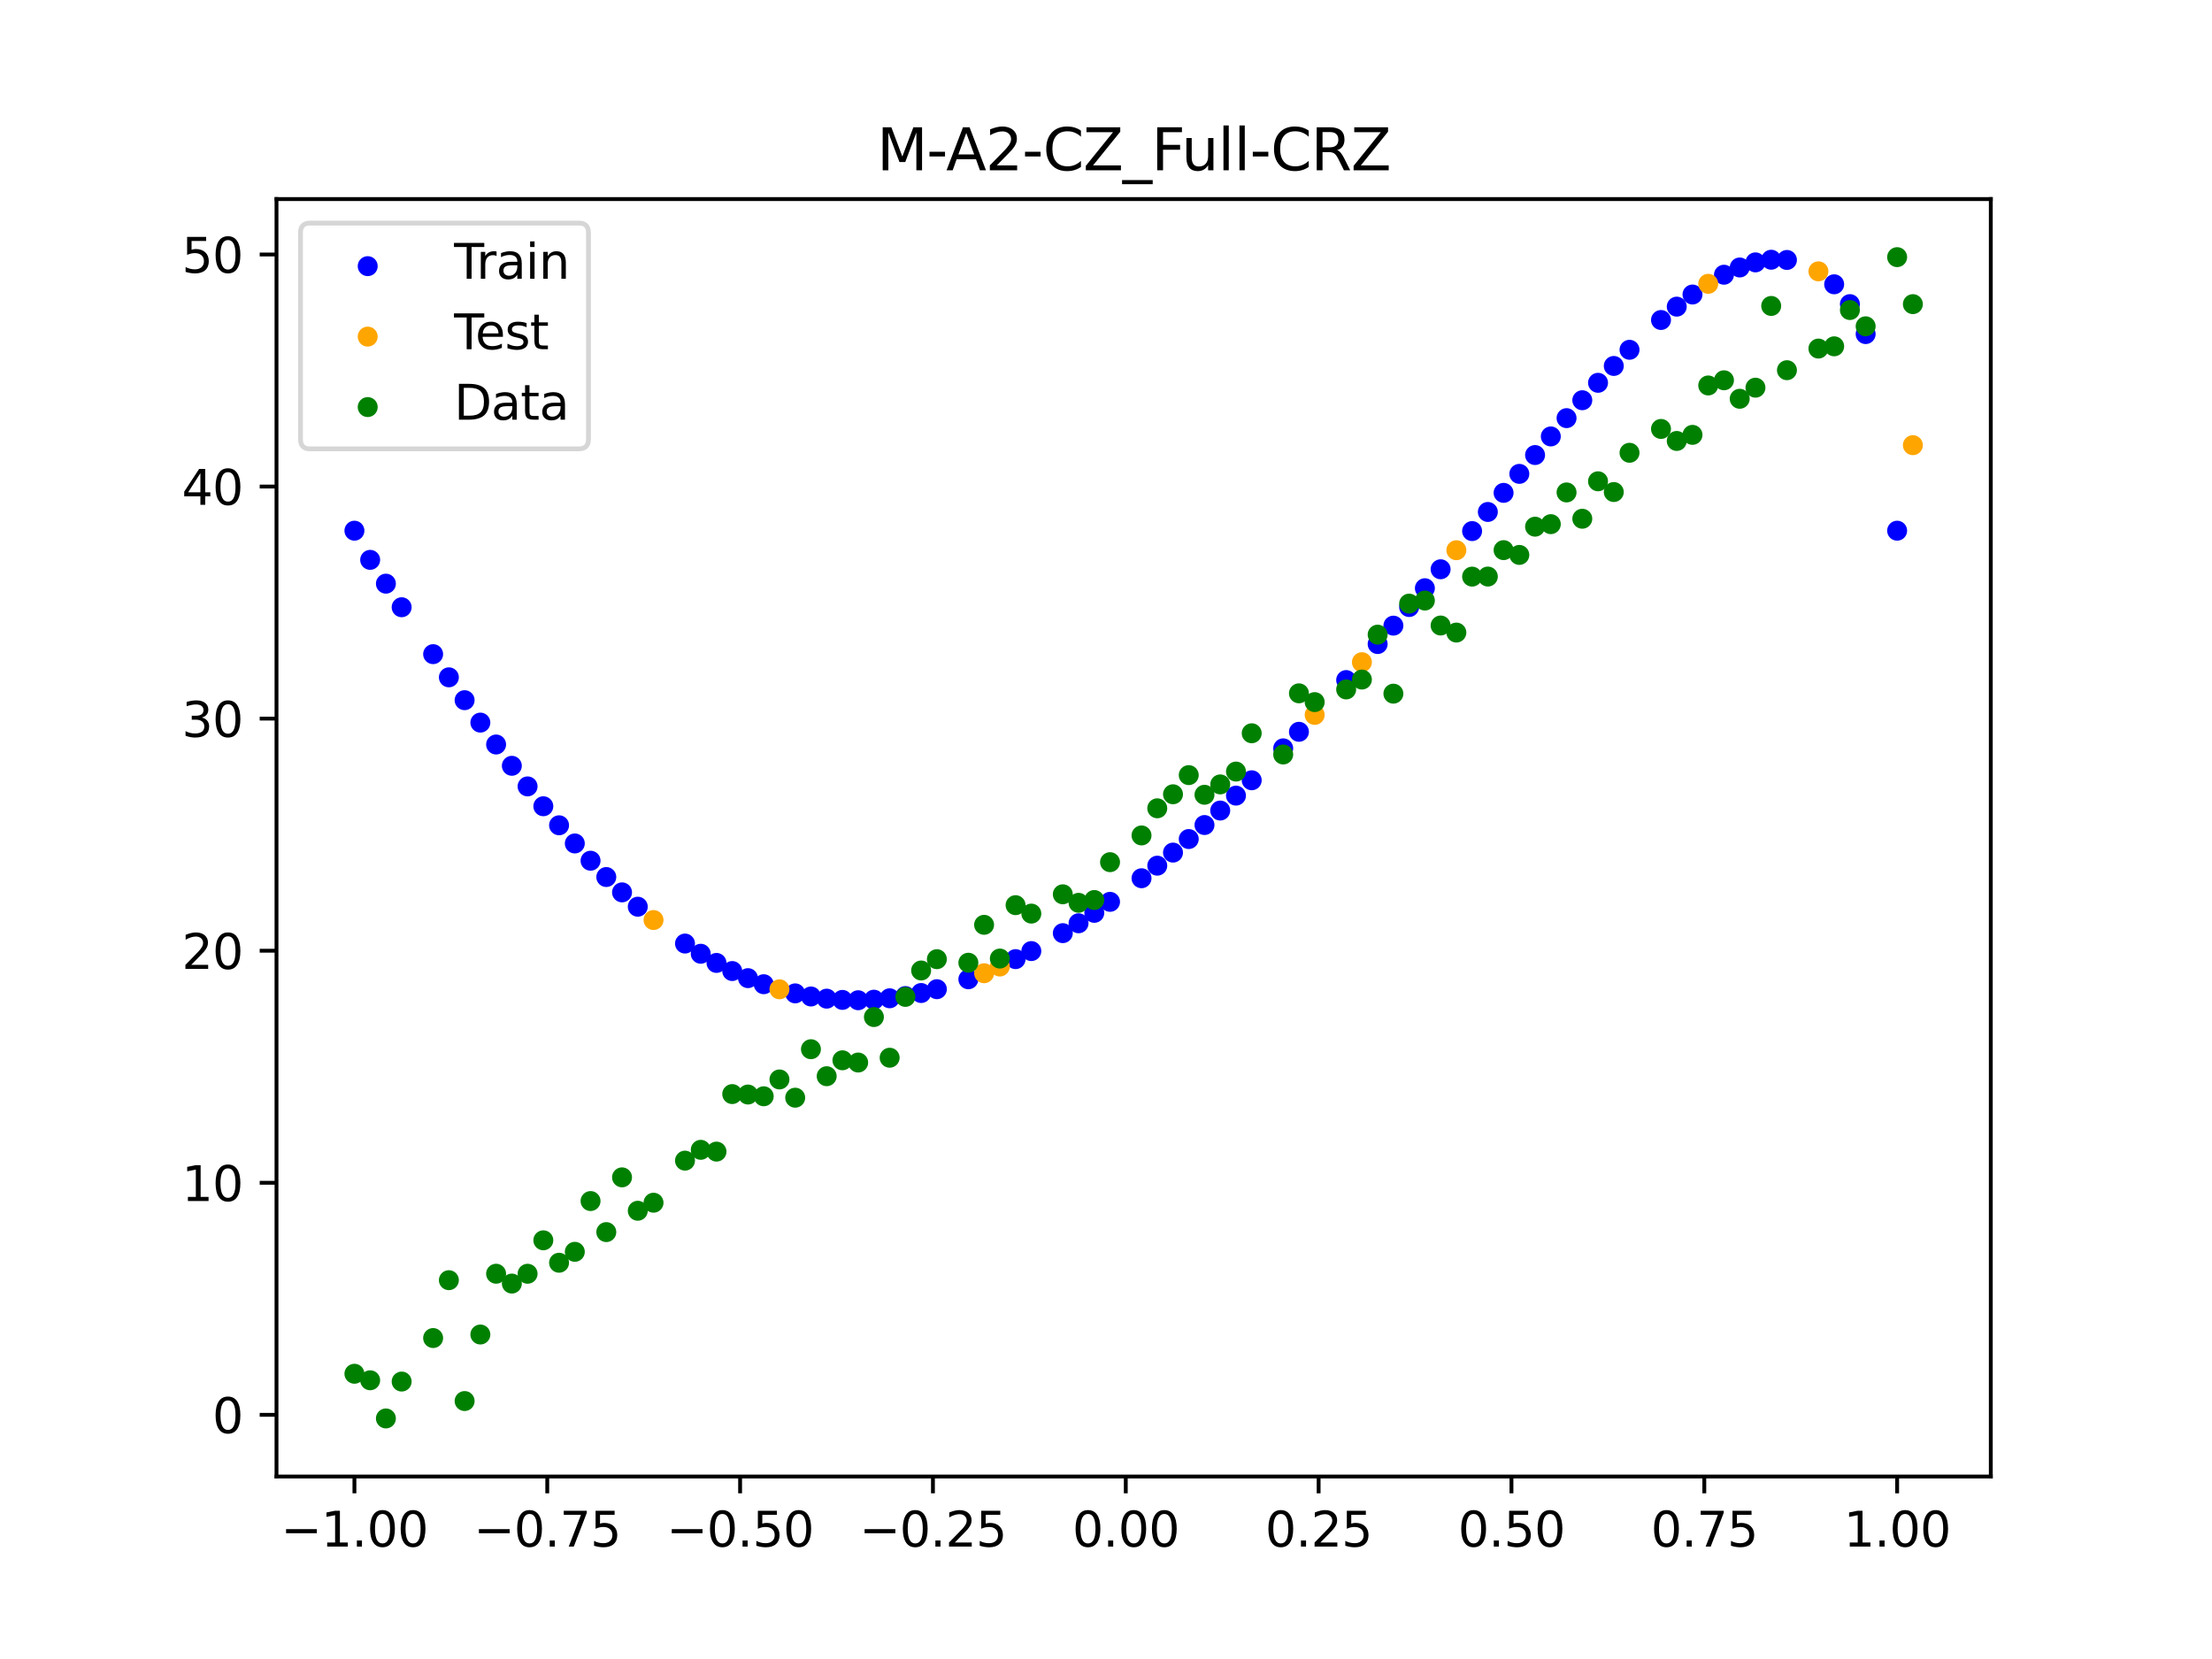 <?xml version="1.0" encoding="utf-8" standalone="no"?>
<!DOCTYPE svg PUBLIC "-//W3C//DTD SVG 1.1//EN"
  "http://www.w3.org/Graphics/SVG/1.1/DTD/svg11.dtd">
<svg xmlns:xlink="http://www.w3.org/1999/xlink" width="460.8pt" height="345.6pt" viewBox="0 0 460.8 345.6" xmlns="http://www.w3.org/2000/svg" version="1.1">
 <defs>
  <style type="text/css">*{stroke-linejoin: round; stroke-linecap: butt}</style>
 </defs>
 <g id="figure_1">
  <g id="patch_1">
   <path d="M 0 345.6 
L 460.8 345.6 
L 460.8 0 
L 0 0 
z
" style="fill: #ffffff"/>
  </g>
  <g id="axes_1">
   <g id="patch_2">
    <path d="M 57.6 307.584 
L 414.72 307.584 
L 414.72 41.472 
L 57.6 41.472 
z
" style="fill: #ffffff"/>
   </g>
   <g id="PathCollection_1">
    <defs>
     <path id="md5f007f000" d="M 0 1.581 
C 0.419 1.581 0.822 1.415 1.118 1.118 
C 1.415 0.822 1.581 0.419 1.581 0 
C 1.581 -0.419 1.415 -0.822 1.118 -1.118 
C 0.822 -1.415 0.419 -1.581 0 -1.581 
C -0.419 -1.581 -0.822 -1.415 -1.118 -1.118 
C -1.415 -0.822 -1.581 -0.419 -1.581 0 
C -1.581 0.419 -1.415 0.822 -1.118 1.118 
C -0.822 1.415 -0.419 1.581 0 1.581 
z
" style="stroke: #0000ff"/>
    </defs>
    <g clip-path="url(#p44337abd76)">
     <use xlink:href="#md5f007f000" x="145.978" y="198.686" style="fill: #0000ff; stroke: #0000ff"/>
     <use xlink:href="#md5f007f000" x="323.062" y="90.918" style="fill: #0000ff; stroke: #0000ff"/>
     <use xlink:href="#md5f007f000" x="267.314" y="155.895" style="fill: #0000ff; stroke: #0000ff"/>
     <use xlink:href="#md5f007f000" x="270.593" y="152.449" style="fill: #0000ff; stroke: #0000ff"/>
     <use xlink:href="#md5f007f000" x="329.621" y="83.376" style="fill: #0000ff; stroke: #0000ff"/>
     <use xlink:href="#md5f007f000" x="221.403" y="194.391" style="fill: #0000ff; stroke: #0000ff"/>
     <use xlink:href="#md5f007f000" x="260.755" y="162.546" style="fill: #0000ff; stroke: #0000ff"/>
     <use xlink:href="#md5f007f000" x="385.37" y="63.356" style="fill: #0000ff; stroke: #0000ff"/>
     <use xlink:href="#md5f007f000" x="237.8" y="182.954" style="fill: #0000ff; stroke: #0000ff"/>
     <use xlink:href="#md5f007f000" x="313.224" y="102.673" style="fill: #0000ff; stroke: #0000ff"/>
     <use xlink:href="#md5f007f000" x="336.18" y="76.235" style="fill: #0000ff; stroke: #0000ff"/>
     <use xlink:href="#md5f007f000" x="254.196" y="168.852" style="fill: #0000ff; stroke: #0000ff"/>
     <use xlink:href="#md5f007f000" x="349.297" y="63.879" style="fill: #0000ff; stroke: #0000ff"/>
     <use xlink:href="#md5f007f000" x="182.051" y="208.254" style="fill: #0000ff; stroke: #0000ff"/>
     <use xlink:href="#md5f007f000" x="250.917" y="171.868" style="fill: #0000ff; stroke: #0000ff"/>
     <use xlink:href="#md5f007f000" x="280.431" y="141.671" style="fill: #0000ff; stroke: #0000ff"/>
     <use xlink:href="#md5f007f000" x="103.347" y="155.094" style="fill: #0000ff; stroke: #0000ff"/>
     <use xlink:href="#md5f007f000" x="126.302" y="182.702" style="fill: #0000ff; stroke: #0000ff"/>
     <use xlink:href="#md5f007f000" x="123.023" y="179.304" style="fill: #0000ff; stroke: #0000ff"/>
     <use xlink:href="#md5f007f000" x="116.464" y="171.923" style="fill: #0000ff; stroke: #0000ff"/>
     <use xlink:href="#md5f007f000" x="306.666" y="110.636" style="fill: #0000ff; stroke: #0000ff"/>
     <use xlink:href="#md5f007f000" x="211.565" y="199.804" style="fill: #0000ff; stroke: #0000ff"/>
     <use xlink:href="#md5f007f000" x="155.816" y="203.764" style="fill: #0000ff; stroke: #0000ff"/>
     <use xlink:href="#md5f007f000" x="77.112" y="116.629" style="fill: #0000ff; stroke: #0000ff"/>
     <use xlink:href="#md5f007f000" x="244.358" y="177.612" style="fill: #0000ff; stroke: #0000ff"/>
     <use xlink:href="#md5f007f000" x="362.415" y="55.722" style="fill: #0000ff; stroke: #0000ff"/>
     <use xlink:href="#md5f007f000" x="382.091" y="59.223" style="fill: #0000ff; stroke: #0000ff"/>
     <use xlink:href="#md5f007f000" x="96.788" y="145.861" style="fill: #0000ff; stroke: #0000ff"/>
     <use xlink:href="#md5f007f000" x="201.727" y="204.002" style="fill: #0000ff; stroke: #0000ff"/>
     <use xlink:href="#md5f007f000" x="119.743" y="175.708" style="fill: #0000ff; stroke: #0000ff"/>
     <use xlink:href="#md5f007f000" x="149.258" y="200.594" style="fill: #0000ff; stroke: #0000ff"/>
     <use xlink:href="#md5f007f000" x="300.107" y="118.589" style="fill: #0000ff; stroke: #0000ff"/>
     <use xlink:href="#md5f007f000" x="293.548" y="126.454" style="fill: #0000ff; stroke: #0000ff"/>
     <use xlink:href="#md5f007f000" x="231.241" y="187.87" style="fill: #0000ff; stroke: #0000ff"/>
     <use xlink:href="#md5f007f000" x="109.905" y="163.822" style="fill: #0000ff; stroke: #0000ff"/>
     <use xlink:href="#md5f007f000" x="165.654" y="206.938" style="fill: #0000ff; stroke: #0000ff"/>
     <use xlink:href="#md5f007f000" x="319.783" y="94.793" style="fill: #0000ff; stroke: #0000ff"/>
     <use xlink:href="#md5f007f000" x="368.973" y="54.107" style="fill: #0000ff; stroke: #0000ff"/>
     <use xlink:href="#md5f007f000" x="316.504" y="98.716" style="fill: #0000ff; stroke: #0000ff"/>
     <use xlink:href="#md5f007f000" x="257.476" y="165.743" style="fill: #0000ff; stroke: #0000ff"/>
     <use xlink:href="#md5f007f000" x="172.213" y="208.039" style="fill: #0000ff; stroke: #0000ff"/>
     <use xlink:href="#md5f007f000" x="346.018" y="66.661" style="fill: #0000ff; stroke: #0000ff"/>
     <use xlink:href="#md5f007f000" x="80.391" y="121.588" style="fill: #0000ff; stroke: #0000ff"/>
     <use xlink:href="#md5f007f000" x="372.253" y="54.154" style="fill: #0000ff; stroke: #0000ff"/>
     <use xlink:href="#md5f007f000" x="168.934" y="207.587" style="fill: #0000ff; stroke: #0000ff"/>
     <use xlink:href="#md5f007f000" x="195.168" y="206.066" style="fill: #0000ff; stroke: #0000ff"/>
     <use xlink:href="#md5f007f000" x="152.537" y="202.286" style="fill: #0000ff; stroke: #0000ff"/>
     <use xlink:href="#md5f007f000" x="73.833" y="110.554" style="fill: #0000ff; stroke: #0000ff"/>
     <use xlink:href="#md5f007f000" x="290.269" y="130.332" style="fill: #0000ff; stroke: #0000ff"/>
     <use xlink:href="#md5f007f000" x="175.492" y="208.298" style="fill: #0000ff; stroke: #0000ff"/>
     <use xlink:href="#md5f007f000" x="241.079" y="180.335" style="fill: #0000ff; stroke: #0000ff"/>
     <use xlink:href="#md5f007f000" x="296.828" y="122.537" style="fill: #0000ff; stroke: #0000ff"/>
     <use xlink:href="#md5f007f000" x="227.962" y="190.161" style="fill: #0000ff; stroke: #0000ff"/>
     <use xlink:href="#md5f007f000" x="395.208" y="110.554" style="fill: #0000ff; stroke: #0000ff"/>
     <use xlink:href="#md5f007f000" x="178.772" y="208.368" style="fill: #0000ff; stroke: #0000ff"/>
     <use xlink:href="#md5f007f000" x="142.699" y="196.56" style="fill: #0000ff; stroke: #0000ff"/>
     <use xlink:href="#md5f007f000" x="132.861" y="188.884" style="fill: #0000ff; stroke: #0000ff"/>
     <use xlink:href="#md5f007f000" x="188.61" y="207.497" style="fill: #0000ff; stroke: #0000ff"/>
     <use xlink:href="#md5f007f000" x="100.067" y="150.532" style="fill: #0000ff; stroke: #0000ff"/>
     <use xlink:href="#md5f007f000" x="359.135" y="57.23" style="fill: #0000ff; stroke: #0000ff"/>
     <use xlink:href="#md5f007f000" x="214.844" y="198.129" style="fill: #0000ff; stroke: #0000ff"/>
     <use xlink:href="#md5f007f000" x="365.694" y="54.658" style="fill: #0000ff; stroke: #0000ff"/>
     <use xlink:href="#md5f007f000" x="90.229" y="136.272" style="fill: #0000ff; stroke: #0000ff"/>
     <use xlink:href="#md5f007f000" x="352.577" y="61.354" style="fill: #0000ff; stroke: #0000ff"/>
     <use xlink:href="#md5f007f000" x="129.581" y="185.897" style="fill: #0000ff; stroke: #0000ff"/>
     <use xlink:href="#md5f007f000" x="339.459" y="72.868" style="fill: #0000ff; stroke: #0000ff"/>
     <use xlink:href="#md5f007f000" x="185.33" y="207.962" style="fill: #0000ff; stroke: #0000ff"/>
     <use xlink:href="#md5f007f000" x="326.342" y="87.106" style="fill: #0000ff; stroke: #0000ff"/>
     <use xlink:href="#md5f007f000" x="388.649" y="69.594" style="fill: #0000ff; stroke: #0000ff"/>
     <use xlink:href="#md5f007f000" x="159.096" y="205.03" style="fill: #0000ff; stroke: #0000ff"/>
     <use xlink:href="#md5f007f000" x="83.671" y="126.5" style="fill: #0000ff; stroke: #0000ff"/>
     <use xlink:href="#md5f007f000" x="224.682" y="192.335" style="fill: #0000ff; stroke: #0000ff"/>
     <use xlink:href="#md5f007f000" x="113.185" y="167.957" style="fill: #0000ff; stroke: #0000ff"/>
     <use xlink:href="#md5f007f000" x="93.509" y="141.1" style="fill: #0000ff; stroke: #0000ff"/>
     <use xlink:href="#md5f007f000" x="106.626" y="159.53" style="fill: #0000ff; stroke: #0000ff"/>
     <use xlink:href="#md5f007f000" x="247.638" y="174.789" style="fill: #0000ff; stroke: #0000ff"/>
     <use xlink:href="#md5f007f000" x="309.945" y="106.651" style="fill: #0000ff; stroke: #0000ff"/>
     <use xlink:href="#md5f007f000" x="286.99" y="134.165" style="fill: #0000ff; stroke: #0000ff"/>
     <use xlink:href="#md5f007f000" x="191.889" y="206.863" style="fill: #0000ff; stroke: #0000ff"/>
     <use xlink:href="#md5f007f000" x="332.9" y="79.746" style="fill: #0000ff; stroke: #0000ff"/>
    </g>
   </g>
   <g id="PathCollection_2">
    <defs>
     <path id="mb6ea64762a" d="M 0 1.581 
C 0.419 1.581 0.822 1.415 1.118 1.118 
C 1.415 0.822 1.581 0.419 1.581 0 
C 1.581 -0.419 1.415 -0.822 1.118 -1.118 
C 0.822 -1.415 0.419 -1.581 0 -1.581 
C -0.419 -1.581 -0.822 -1.415 -1.118 -1.118 
C -1.415 -0.822 -1.581 -0.419 -1.581 0 
C -1.581 0.419 -1.415 0.822 -1.118 1.118 
C -0.822 1.415 -0.419 1.581 0 1.581 
z
" style="stroke: #ffa500"/>
    </defs>
    <g clip-path="url(#p44337abd76)">
     <use xlink:href="#mb6ea64762a" x="205.006" y="202.745" style="fill: #ffa500; stroke: #ffa500"/>
     <use xlink:href="#mb6ea64762a" x="162.375" y="206.087" style="fill: #ffa500; stroke: #ffa500"/>
     <use xlink:href="#mb6ea64762a" x="208.286" y="201.344" style="fill: #ffa500; stroke: #ffa500"/>
     <use xlink:href="#mb6ea64762a" x="283.71" y="137.947" style="fill: #ffa500; stroke: #ffa500"/>
     <use xlink:href="#mb6ea64762a" x="378.811" y="56.526" style="fill: #ffa500; stroke: #ffa500"/>
     <use xlink:href="#mb6ea64762a" x="136.14" y="191.658" style="fill: #ffa500; stroke: #ffa500"/>
     <use xlink:href="#mb6ea64762a" x="355.856" y="59.123" style="fill: #ffa500; stroke: #ffa500"/>
     <use xlink:href="#mb6ea64762a" x="273.872" y="148.927" style="fill: #ffa500; stroke: #ffa500"/>
     <use xlink:href="#mb6ea64762a" x="303.386" y="114.619" style="fill: #ffa500; stroke: #ffa500"/>
     <use xlink:href="#mb6ea64762a" x="398.487" y="92.738" style="fill: #ffa500; stroke: #ffa500"/>
    </g>
   </g>
   <g id="PathCollection_3">
    <defs>
     <path id="mf74c6e4d2c" d="M 0 1.581 
C 0.419 1.581 0.822 1.415 1.118 1.118 
C 1.415 0.822 1.581 0.419 1.581 0 
C 1.581 -0.419 1.415 -0.822 1.118 -1.118 
C 0.822 -1.415 0.419 -1.581 0 -1.581 
C -0.419 -1.581 -0.822 -1.415 -1.118 -1.118 
C -1.415 -0.822 -1.581 -0.419 -1.581 0 
C -1.581 0.419 -1.415 0.822 -1.118 1.118 
C -0.822 1.415 -0.419 1.581 0 1.581 
z
" style="stroke: #008000"/>
    </defs>
    <g clip-path="url(#p44337abd76)">
     <use xlink:href="#mf74c6e4d2c" x="145.978" y="239.529" style="fill: #008000; stroke: #008000"/>
     <use xlink:href="#mf74c6e4d2c" x="323.062" y="109.191" style="fill: #008000; stroke: #008000"/>
     <use xlink:href="#mf74c6e4d2c" x="267.314" y="157.174" style="fill: #008000; stroke: #008000"/>
     <use xlink:href="#mf74c6e4d2c" x="270.593" y="144.432" style="fill: #008000; stroke: #008000"/>
     <use xlink:href="#mf74c6e4d2c" x="329.621" y="108.064" style="fill: #008000; stroke: #008000"/>
     <use xlink:href="#mf74c6e4d2c" x="221.403" y="186.297" style="fill: #008000; stroke: #008000"/>
     <use xlink:href="#mf74c6e4d2c" x="260.755" y="152.753" style="fill: #008000; stroke: #008000"/>
     <use xlink:href="#mf74c6e4d2c" x="385.37" y="64.585" style="fill: #008000; stroke: #008000"/>
     <use xlink:href="#mf74c6e4d2c" x="237.8" y="174.037" style="fill: #008000; stroke: #008000"/>
     <use xlink:href="#mf74c6e4d2c" x="313.224" y="114.603" style="fill: #008000; stroke: #008000"/>
     <use xlink:href="#mf74c6e4d2c" x="336.18" y="102.499" style="fill: #008000; stroke: #008000"/>
     <use xlink:href="#mf74c6e4d2c" x="254.196" y="163.405" style="fill: #008000; stroke: #008000"/>
     <use xlink:href="#mf74c6e4d2c" x="349.297" y="91.859" style="fill: #008000; stroke: #008000"/>
     <use xlink:href="#mf74c6e4d2c" x="182.051" y="211.87" style="fill: #008000; stroke: #008000"/>
     <use xlink:href="#mf74c6e4d2c" x="250.917" y="165.566" style="fill: #008000; stroke: #008000"/>
     <use xlink:href="#mf74c6e4d2c" x="280.431" y="143.622" style="fill: #008000; stroke: #008000"/>
     <use xlink:href="#mf74c6e4d2c" x="103.347" y="265.342" style="fill: #008000; stroke: #008000"/>
     <use xlink:href="#mf74c6e4d2c" x="126.302" y="256.668" style="fill: #008000; stroke: #008000"/>
     <use xlink:href="#mf74c6e4d2c" x="123.023" y="250.202" style="fill: #008000; stroke: #008000"/>
     <use xlink:href="#mf74c6e4d2c" x="116.464" y="263.053" style="fill: #008000; stroke: #008000"/>
     <use xlink:href="#mf74c6e4d2c" x="306.666" y="120.12" style="fill: #008000; stroke: #008000"/>
     <use xlink:href="#mf74c6e4d2c" x="211.565" y="188.561" style="fill: #008000; stroke: #008000"/>
     <use xlink:href="#mf74c6e4d2c" x="155.816" y="228.009" style="fill: #008000; stroke: #008000"/>
     <use xlink:href="#mf74c6e4d2c" x="77.112" y="287.537" style="fill: #008000; stroke: #008000"/>
     <use xlink:href="#mf74c6e4d2c" x="244.358" y="165.462" style="fill: #008000; stroke: #008000"/>
     <use xlink:href="#mf74c6e4d2c" x="362.415" y="83.074" style="fill: #008000; stroke: #008000"/>
     <use xlink:href="#mf74c6e4d2c" x="382.091" y="72.145" style="fill: #008000; stroke: #008000"/>
     <use xlink:href="#mf74c6e4d2c" x="96.788" y="291.863" style="fill: #008000; stroke: #008000"/>
     <use xlink:href="#mf74c6e4d2c" x="201.727" y="200.555" style="fill: #008000; stroke: #008000"/>
     <use xlink:href="#mf74c6e4d2c" x="119.743" y="260.777" style="fill: #008000; stroke: #008000"/>
     <use xlink:href="#mf74c6e4d2c" x="149.258" y="239.901" style="fill: #008000; stroke: #008000"/>
     <use xlink:href="#mf74c6e4d2c" x="300.107" y="130.306" style="fill: #008000; stroke: #008000"/>
     <use xlink:href="#mf74c6e4d2c" x="293.548" y="125.746" style="fill: #008000; stroke: #008000"/>
     <use xlink:href="#mf74c6e4d2c" x="231.241" y="179.605" style="fill: #008000; stroke: #008000"/>
     <use xlink:href="#mf74c6e4d2c" x="109.905" y="265.348" style="fill: #008000; stroke: #008000"/>
     <use xlink:href="#mf74c6e4d2c" x="165.654" y="228.669" style="fill: #008000; stroke: #008000"/>
     <use xlink:href="#mf74c6e4d2c" x="319.783" y="109.715" style="fill: #008000; stroke: #008000"/>
     <use xlink:href="#mf74c6e4d2c" x="368.973" y="63.734" style="fill: #008000; stroke: #008000"/>
     <use xlink:href="#mf74c6e4d2c" x="316.504" y="115.599" style="fill: #008000; stroke: #008000"/>
     <use xlink:href="#mf74c6e4d2c" x="257.476" y="160.733" style="fill: #008000; stroke: #008000"/>
     <use xlink:href="#mf74c6e4d2c" x="172.213" y="224.194" style="fill: #008000; stroke: #008000"/>
     <use xlink:href="#mf74c6e4d2c" x="346.018" y="89.354" style="fill: #008000; stroke: #008000"/>
     <use xlink:href="#mf74c6e4d2c" x="80.391" y="295.488" style="fill: #008000; stroke: #008000"/>
     <use xlink:href="#mf74c6e4d2c" x="372.253" y="77.119" style="fill: #008000; stroke: #008000"/>
     <use xlink:href="#mf74c6e4d2c" x="168.934" y="218.569" style="fill: #008000; stroke: #008000"/>
     <use xlink:href="#mf74c6e4d2c" x="195.168" y="199.815" style="fill: #008000; stroke: #008000"/>
     <use xlink:href="#mf74c6e4d2c" x="152.537" y="227.917" style="fill: #008000; stroke: #008000"/>
     <use xlink:href="#mf74c6e4d2c" x="73.833" y="286.179" style="fill: #008000; stroke: #008000"/>
     <use xlink:href="#mf74c6e4d2c" x="290.269" y="144.503" style="fill: #008000; stroke: #008000"/>
     <use xlink:href="#mf74c6e4d2c" x="175.492" y="220.878" style="fill: #008000; stroke: #008000"/>
     <use xlink:href="#mf74c6e4d2c" x="241.079" y="168.385" style="fill: #008000; stroke: #008000"/>
     <use xlink:href="#mf74c6e4d2c" x="296.828" y="125.107" style="fill: #008000; stroke: #008000"/>
     <use xlink:href="#mf74c6e4d2c" x="227.962" y="187.489" style="fill: #008000; stroke: #008000"/>
     <use xlink:href="#mf74c6e4d2c" x="395.208" y="53.568" style="fill: #008000; stroke: #008000"/>
     <use xlink:href="#mf74c6e4d2c" x="178.772" y="221.344" style="fill: #008000; stroke: #008000"/>
     <use xlink:href="#mf74c6e4d2c" x="142.699" y="241.781" style="fill: #008000; stroke: #008000"/>
     <use xlink:href="#mf74c6e4d2c" x="132.861" y="252.224" style="fill: #008000; stroke: #008000"/>
     <use xlink:href="#mf74c6e4d2c" x="188.61" y="207.669" style="fill: #008000; stroke: #008000"/>
     <use xlink:href="#mf74c6e4d2c" x="100.067" y="278.004" style="fill: #008000; stroke: #008000"/>
     <use xlink:href="#mf74c6e4d2c" x="359.135" y="79.219" style="fill: #008000; stroke: #008000"/>
     <use xlink:href="#mf74c6e4d2c" x="214.844" y="190.32" style="fill: #008000; stroke: #008000"/>
     <use xlink:href="#mf74c6e4d2c" x="365.694" y="80.761" style="fill: #008000; stroke: #008000"/>
     <use xlink:href="#mf74c6e4d2c" x="90.229" y="278.74" style="fill: #008000; stroke: #008000"/>
     <use xlink:href="#mf74c6e4d2c" x="352.577" y="90.59" style="fill: #008000; stroke: #008000"/>
     <use xlink:href="#mf74c6e4d2c" x="129.581" y="245.264" style="fill: #008000; stroke: #008000"/>
     <use xlink:href="#mf74c6e4d2c" x="339.459" y="94.322" style="fill: #008000; stroke: #008000"/>
     <use xlink:href="#mf74c6e4d2c" x="185.33" y="220.345" style="fill: #008000; stroke: #008000"/>
     <use xlink:href="#mf74c6e4d2c" x="326.342" y="102.583" style="fill: #008000; stroke: #008000"/>
     <use xlink:href="#mf74c6e4d2c" x="388.649" y="67.974" style="fill: #008000; stroke: #008000"/>
     <use xlink:href="#mf74c6e4d2c" x="159.096" y="228.374" style="fill: #008000; stroke: #008000"/>
     <use xlink:href="#mf74c6e4d2c" x="83.671" y="287.805" style="fill: #008000; stroke: #008000"/>
     <use xlink:href="#mf74c6e4d2c" x="224.682" y="188.075" style="fill: #008000; stroke: #008000"/>
     <use xlink:href="#mf74c6e4d2c" x="113.185" y="258.379" style="fill: #008000; stroke: #008000"/>
     <use xlink:href="#mf74c6e4d2c" x="93.509" y="266.684" style="fill: #008000; stroke: #008000"/>
     <use xlink:href="#mf74c6e4d2c" x="106.626" y="267.392" style="fill: #008000; stroke: #008000"/>
     <use xlink:href="#mf74c6e4d2c" x="247.638" y="161.47" style="fill: #008000; stroke: #008000"/>
     <use xlink:href="#mf74c6e4d2c" x="309.945" y="120.107" style="fill: #008000; stroke: #008000"/>
     <use xlink:href="#mf74c6e4d2c" x="286.99" y="132.208" style="fill: #008000; stroke: #008000"/>
     <use xlink:href="#mf74c6e4d2c" x="191.889" y="202.171" style="fill: #008000; stroke: #008000"/>
     <use xlink:href="#mf74c6e4d2c" x="332.9" y="100.262" style="fill: #008000; stroke: #008000"/>
    </g>
   </g>
   <g id="PathCollection_4">
    <g clip-path="url(#p44337abd76)">
     <use xlink:href="#mf74c6e4d2c" x="205.006" y="192.657" style="fill: #008000; stroke: #008000"/>
     <use xlink:href="#mf74c6e4d2c" x="162.375" y="224.867" style="fill: #008000; stroke: #008000"/>
     <use xlink:href="#mf74c6e4d2c" x="208.286" y="199.684" style="fill: #008000; stroke: #008000"/>
     <use xlink:href="#mf74c6e4d2c" x="283.71" y="141.563" style="fill: #008000; stroke: #008000"/>
     <use xlink:href="#mf74c6e4d2c" x="378.811" y="72.613" style="fill: #008000; stroke: #008000"/>
     <use xlink:href="#mf74c6e4d2c" x="136.14" y="250.548" style="fill: #008000; stroke: #008000"/>
     <use xlink:href="#mf74c6e4d2c" x="355.856" y="80.3" style="fill: #008000; stroke: #008000"/>
     <use xlink:href="#mf74c6e4d2c" x="273.872" y="146.262" style="fill: #008000; stroke: #008000"/>
     <use xlink:href="#mf74c6e4d2c" x="303.386" y="131.774" style="fill: #008000; stroke: #008000"/>
     <use xlink:href="#mf74c6e4d2c" x="398.487" y="63.357" style="fill: #008000; stroke: #008000"/>
    </g>
   </g>
   <g id="matplotlib.axis_1">
    <g id="xtick_1">
     <g id="line2d_1">
      <defs>
       <path id="m8cdb8912ed" d="M 0 0 
L 0 3.5 
" style="stroke: #000000; stroke-width: 0.8"/>
      </defs>
      <g>
       <use xlink:href="#m8cdb8912ed" x="73.833" y="307.584" style="stroke: #000000; stroke-width: 0.8"/>
      </g>
     </g>
     <g id="text_1">
      <!-- −1.00 -->
      <g transform="translate(58.51 322.182) scale(0.1 -0.1)">
       <defs>
        <path id="DejaVuSans-2212" d="M 678 2272 
L 4684 2272 
L 4684 1741 
L 678 1741 
L 678 2272 
z
" transform="scale(0.016)"/>
        <path id="DejaVuSans-31" d="M 794 531 
L 1825 531 
L 1825 4091 
L 703 3866 
L 703 4441 
L 1819 4666 
L 2450 4666 
L 2450 531 
L 3481 531 
L 3481 0 
L 794 0 
L 794 531 
z
" transform="scale(0.016)"/>
        <path id="DejaVuSans-2e" d="M 684 794 
L 1344 794 
L 1344 0 
L 684 0 
L 684 794 
z
" transform="scale(0.016)"/>
        <path id="DejaVuSans-30" d="M 2034 4250 
Q 1547 4250 1301 3770 
Q 1056 3291 1056 2328 
Q 1056 1369 1301 889 
Q 1547 409 2034 409 
Q 2525 409 2770 889 
Q 3016 1369 3016 2328 
Q 3016 3291 2770 3770 
Q 2525 4250 2034 4250 
z
M 2034 4750 
Q 2819 4750 3233 4129 
Q 3647 3509 3647 2328 
Q 3647 1150 3233 529 
Q 2819 -91 2034 -91 
Q 1250 -91 836 529 
Q 422 1150 422 2328 
Q 422 3509 836 4129 
Q 1250 4750 2034 4750 
z
" transform="scale(0.016)"/>
       </defs>
       <use xlink:href="#DejaVuSans-2212"/>
       <use xlink:href="#DejaVuSans-31" x="83.789"/>
       <use xlink:href="#DejaVuSans-2e" x="147.412"/>
       <use xlink:href="#DejaVuSans-30" x="179.199"/>
       <use xlink:href="#DejaVuSans-30" x="242.822"/>
      </g>
     </g>
    </g>
    <g id="xtick_2">
     <g id="line2d_2">
      <g>
       <use xlink:href="#m8cdb8912ed" x="114.005" y="307.584" style="stroke: #000000; stroke-width: 0.8"/>
      </g>
     </g>
     <g id="text_2">
      <!-- −0.75 -->
      <g transform="translate(98.682 322.182) scale(0.1 -0.1)">
       <defs>
        <path id="DejaVuSans-37" d="M 525 4666 
L 3525 4666 
L 3525 4397 
L 1831 0 
L 1172 0 
L 2766 4134 
L 525 4134 
L 525 4666 
z
" transform="scale(0.016)"/>
        <path id="DejaVuSans-35" d="M 691 4666 
L 3169 4666 
L 3169 4134 
L 1269 4134 
L 1269 2991 
Q 1406 3038 1543 3061 
Q 1681 3084 1819 3084 
Q 2600 3084 3056 2656 
Q 3513 2228 3513 1497 
Q 3513 744 3044 326 
Q 2575 -91 1722 -91 
Q 1428 -91 1123 -41 
Q 819 9 494 109 
L 494 744 
Q 775 591 1075 516 
Q 1375 441 1709 441 
Q 2250 441 2565 725 
Q 2881 1009 2881 1497 
Q 2881 1984 2565 2268 
Q 2250 2553 1709 2553 
Q 1456 2553 1204 2497 
Q 953 2441 691 2322 
L 691 4666 
z
" transform="scale(0.016)"/>
       </defs>
       <use xlink:href="#DejaVuSans-2212"/>
       <use xlink:href="#DejaVuSans-30" x="83.789"/>
       <use xlink:href="#DejaVuSans-2e" x="147.412"/>
       <use xlink:href="#DejaVuSans-37" x="179.199"/>
       <use xlink:href="#DejaVuSans-35" x="242.822"/>
      </g>
     </g>
    </g>
    <g id="xtick_3">
     <g id="line2d_3">
      <g>
       <use xlink:href="#m8cdb8912ed" x="154.177" y="307.584" style="stroke: #000000; stroke-width: 0.8"/>
      </g>
     </g>
     <g id="text_3">
      <!-- −0.50 -->
      <g transform="translate(138.854 322.182) scale(0.1 -0.1)">
       <use xlink:href="#DejaVuSans-2212"/>
       <use xlink:href="#DejaVuSans-30" x="83.789"/>
       <use xlink:href="#DejaVuSans-2e" x="147.412"/>
       <use xlink:href="#DejaVuSans-35" x="179.199"/>
       <use xlink:href="#DejaVuSans-30" x="242.822"/>
      </g>
     </g>
    </g>
    <g id="xtick_4">
     <g id="line2d_4">
      <g>
       <use xlink:href="#m8cdb8912ed" x="194.348" y="307.584" style="stroke: #000000; stroke-width: 0.8"/>
      </g>
     </g>
     <g id="text_4">
      <!-- −0.25 -->
      <g transform="translate(179.026 322.182) scale(0.1 -0.1)">
       <defs>
        <path id="DejaVuSans-32" d="M 1228 531 
L 3431 531 
L 3431 0 
L 469 0 
L 469 531 
Q 828 903 1448 1529 
Q 2069 2156 2228 2338 
Q 2531 2678 2651 2914 
Q 2772 3150 2772 3378 
Q 2772 3750 2511 3984 
Q 2250 4219 1831 4219 
Q 1534 4219 1204 4116 
Q 875 4013 500 3803 
L 500 4441 
Q 881 4594 1212 4672 
Q 1544 4750 1819 4750 
Q 2544 4750 2975 4387 
Q 3406 4025 3406 3419 
Q 3406 3131 3298 2873 
Q 3191 2616 2906 2266 
Q 2828 2175 2409 1742 
Q 1991 1309 1228 531 
z
" transform="scale(0.016)"/>
       </defs>
       <use xlink:href="#DejaVuSans-2212"/>
       <use xlink:href="#DejaVuSans-30" x="83.789"/>
       <use xlink:href="#DejaVuSans-2e" x="147.412"/>
       <use xlink:href="#DejaVuSans-32" x="179.199"/>
       <use xlink:href="#DejaVuSans-35" x="242.822"/>
      </g>
     </g>
    </g>
    <g id="xtick_5">
     <g id="line2d_5">
      <g>
       <use xlink:href="#m8cdb8912ed" x="234.52" y="307.584" style="stroke: #000000; stroke-width: 0.8"/>
      </g>
     </g>
     <g id="text_5">
      <!-- 0.00 -->
      <g transform="translate(223.388 322.182) scale(0.1 -0.1)">
       <use xlink:href="#DejaVuSans-30"/>
       <use xlink:href="#DejaVuSans-2e" x="63.623"/>
       <use xlink:href="#DejaVuSans-30" x="95.41"/>
       <use xlink:href="#DejaVuSans-30" x="159.033"/>
      </g>
     </g>
    </g>
    <g id="xtick_6">
     <g id="line2d_6">
      <g>
       <use xlink:href="#m8cdb8912ed" x="274.692" y="307.584" style="stroke: #000000; stroke-width: 0.8"/>
      </g>
     </g>
     <g id="text_6">
      <!-- 0.25 -->
      <g transform="translate(263.559 322.182) scale(0.1 -0.1)">
       <use xlink:href="#DejaVuSans-30"/>
       <use xlink:href="#DejaVuSans-2e" x="63.623"/>
       <use xlink:href="#DejaVuSans-32" x="95.41"/>
       <use xlink:href="#DejaVuSans-35" x="159.033"/>
      </g>
     </g>
    </g>
    <g id="xtick_7">
     <g id="line2d_7">
      <g>
       <use xlink:href="#m8cdb8912ed" x="314.864" y="307.584" style="stroke: #000000; stroke-width: 0.8"/>
      </g>
     </g>
     <g id="text_7">
      <!-- 0.50 -->
      <g transform="translate(303.731 322.182) scale(0.1 -0.1)">
       <use xlink:href="#DejaVuSans-30"/>
       <use xlink:href="#DejaVuSans-2e" x="63.623"/>
       <use xlink:href="#DejaVuSans-35" x="95.41"/>
       <use xlink:href="#DejaVuSans-30" x="159.033"/>
      </g>
     </g>
    </g>
    <g id="xtick_8">
     <g id="line2d_8">
      <g>
       <use xlink:href="#m8cdb8912ed" x="355.036" y="307.584" style="stroke: #000000; stroke-width: 0.8"/>
      </g>
     </g>
     <g id="text_8">
      <!-- 0.75 -->
      <g transform="translate(343.903 322.182) scale(0.1 -0.1)">
       <use xlink:href="#DejaVuSans-30"/>
       <use xlink:href="#DejaVuSans-2e" x="63.623"/>
       <use xlink:href="#DejaVuSans-37" x="95.41"/>
       <use xlink:href="#DejaVuSans-35" x="159.033"/>
      </g>
     </g>
    </g>
    <g id="xtick_9">
     <g id="line2d_9">
      <g>
       <use xlink:href="#m8cdb8912ed" x="395.208" y="307.584" style="stroke: #000000; stroke-width: 0.8"/>
      </g>
     </g>
     <g id="text_9">
      <!-- 1.00 -->
      <g transform="translate(384.075 322.182) scale(0.1 -0.1)">
       <use xlink:href="#DejaVuSans-31"/>
       <use xlink:href="#DejaVuSans-2e" x="63.623"/>
       <use xlink:href="#DejaVuSans-30" x="95.41"/>
       <use xlink:href="#DejaVuSans-30" x="159.033"/>
      </g>
     </g>
    </g>
   </g>
   <g id="matplotlib.axis_2">
    <g id="ytick_1">
     <g id="line2d_10">
      <defs>
       <path id="meb4ac8eb4d" d="M 0 0 
L -3.5 0 
" style="stroke: #000000; stroke-width: 0.8"/>
      </defs>
      <g>
       <use xlink:href="#meb4ac8eb4d" x="57.6" y="294.735" style="stroke: #000000; stroke-width: 0.8"/>
      </g>
     </g>
     <g id="text_10">
      <!-- 0 -->
      <g transform="translate(44.237 298.534) scale(0.1 -0.1)">
       <use xlink:href="#DejaVuSans-30"/>
      </g>
     </g>
    </g>
    <g id="ytick_2">
     <g id="line2d_11">
      <g>
       <use xlink:href="#meb4ac8eb4d" x="57.6" y="246.391" style="stroke: #000000; stroke-width: 0.8"/>
      </g>
     </g>
     <g id="text_11">
      <!-- 10 -->
      <g transform="translate(37.875 250.19) scale(0.1 -0.1)">
       <use xlink:href="#DejaVuSans-31"/>
       <use xlink:href="#DejaVuSans-30" x="63.623"/>
      </g>
     </g>
    </g>
    <g id="ytick_3">
     <g id="line2d_12">
      <g>
       <use xlink:href="#meb4ac8eb4d" x="57.6" y="198.047" style="stroke: #000000; stroke-width: 0.8"/>
      </g>
     </g>
     <g id="text_12">
      <!-- 20 -->
      <g transform="translate(37.875 201.846) scale(0.1 -0.1)">
       <use xlink:href="#DejaVuSans-32"/>
       <use xlink:href="#DejaVuSans-30" x="63.623"/>
      </g>
     </g>
    </g>
    <g id="ytick_4">
     <g id="line2d_13">
      <g>
       <use xlink:href="#meb4ac8eb4d" x="57.6" y="149.702" style="stroke: #000000; stroke-width: 0.8"/>
      </g>
     </g>
     <g id="text_13">
      <!-- 30 -->
      <g transform="translate(37.875 153.502) scale(0.1 -0.1)">
       <defs>
        <path id="DejaVuSans-33" d="M 2597 2516 
Q 3050 2419 3304 2112 
Q 3559 1806 3559 1356 
Q 3559 666 3084 287 
Q 2609 -91 1734 -91 
Q 1441 -91 1130 -33 
Q 819 25 488 141 
L 488 750 
Q 750 597 1062 519 
Q 1375 441 1716 441 
Q 2309 441 2620 675 
Q 2931 909 2931 1356 
Q 2931 1769 2642 2001 
Q 2353 2234 1838 2234 
L 1294 2234 
L 1294 2753 
L 1863 2753 
Q 2328 2753 2575 2939 
Q 2822 3125 2822 3475 
Q 2822 3834 2567 4026 
Q 2313 4219 1838 4219 
Q 1578 4219 1281 4162 
Q 984 4106 628 3988 
L 628 4550 
Q 988 4650 1302 4700 
Q 1616 4750 1894 4750 
Q 2613 4750 3031 4423 
Q 3450 4097 3450 3541 
Q 3450 3153 3228 2886 
Q 3006 2619 2597 2516 
z
" transform="scale(0.016)"/>
       </defs>
       <use xlink:href="#DejaVuSans-33"/>
       <use xlink:href="#DejaVuSans-30" x="63.623"/>
      </g>
     </g>
    </g>
    <g id="ytick_5">
     <g id="line2d_14">
      <g>
       <use xlink:href="#meb4ac8eb4d" x="57.6" y="101.358" style="stroke: #000000; stroke-width: 0.8"/>
      </g>
     </g>
     <g id="text_14">
      <!-- 40 -->
      <g transform="translate(37.875 105.157) scale(0.1 -0.1)">
       <defs>
        <path id="DejaVuSans-34" d="M 2419 4116 
L 825 1625 
L 2419 1625 
L 2419 4116 
z
M 2253 4666 
L 3047 4666 
L 3047 1625 
L 3713 1625 
L 3713 1100 
L 3047 1100 
L 3047 0 
L 2419 0 
L 2419 1100 
L 313 1100 
L 313 1709 
L 2253 4666 
z
" transform="scale(0.016)"/>
       </defs>
       <use xlink:href="#DejaVuSans-34"/>
       <use xlink:href="#DejaVuSans-30" x="63.623"/>
      </g>
     </g>
    </g>
    <g id="ytick_6">
     <g id="line2d_15">
      <g>
       <use xlink:href="#meb4ac8eb4d" x="57.6" y="53.014" style="stroke: #000000; stroke-width: 0.8"/>
      </g>
     </g>
     <g id="text_15">
      <!-- 50 -->
      <g transform="translate(37.875 56.813) scale(0.1 -0.1)">
       <use xlink:href="#DejaVuSans-35"/>
       <use xlink:href="#DejaVuSans-30" x="63.623"/>
      </g>
     </g>
    </g>
   </g>
   <g id="patch_3">
    <path d="M 57.6 307.584 
L 57.6 41.472 
" style="fill: none; stroke: #000000; stroke-width: 0.8; stroke-linejoin: miter; stroke-linecap: square"/>
   </g>
   <g id="patch_4">
    <path d="M 414.72 307.584 
L 414.72 41.472 
" style="fill: none; stroke: #000000; stroke-width: 0.8; stroke-linejoin: miter; stroke-linecap: square"/>
   </g>
   <g id="patch_5">
    <path d="M 57.6 307.584 
L 414.72 307.584 
" style="fill: none; stroke: #000000; stroke-width: 0.8; stroke-linejoin: miter; stroke-linecap: square"/>
   </g>
   <g id="patch_6">
    <path d="M 57.6 41.472 
L 414.72 41.472 
" style="fill: none; stroke: #000000; stroke-width: 0.8; stroke-linejoin: miter; stroke-linecap: square"/>
   </g>
   <g id="text_16">
    <!-- M-A2-CZ_Full-CRZ -->
    <g transform="translate(182.677 35.472) scale(0.12 -0.12)">
     <defs>
      <path id="DejaVuSans-4d" d="M 628 4666 
L 1569 4666 
L 2759 1491 
L 3956 4666 
L 4897 4666 
L 4897 0 
L 4281 0 
L 4281 4097 
L 3078 897 
L 2444 897 
L 1241 4097 
L 1241 0 
L 628 0 
L 628 4666 
z
" transform="scale(0.016)"/>
      <path id="DejaVuSans-2d" d="M 313 2009 
L 1997 2009 
L 1997 1497 
L 313 1497 
L 313 2009 
z
" transform="scale(0.016)"/>
      <path id="DejaVuSans-41" d="M 2188 4044 
L 1331 1722 
L 3047 1722 
L 2188 4044 
z
M 1831 4666 
L 2547 4666 
L 4325 0 
L 3669 0 
L 3244 1197 
L 1141 1197 
L 716 0 
L 50 0 
L 1831 4666 
z
" transform="scale(0.016)"/>
      <path id="DejaVuSans-43" d="M 4122 4306 
L 4122 3641 
Q 3803 3938 3442 4084 
Q 3081 4231 2675 4231 
Q 1875 4231 1450 3742 
Q 1025 3253 1025 2328 
Q 1025 1406 1450 917 
Q 1875 428 2675 428 
Q 3081 428 3442 575 
Q 3803 722 4122 1019 
L 4122 359 
Q 3791 134 3420 21 
Q 3050 -91 2638 -91 
Q 1578 -91 968 557 
Q 359 1206 359 2328 
Q 359 3453 968 4101 
Q 1578 4750 2638 4750 
Q 3056 4750 3426 4639 
Q 3797 4528 4122 4306 
z
" transform="scale(0.016)"/>
      <path id="DejaVuSans-5a" d="M 359 4666 
L 4025 4666 
L 4025 4184 
L 1075 531 
L 4097 531 
L 4097 0 
L 288 0 
L 288 481 
L 3238 4134 
L 359 4134 
L 359 4666 
z
" transform="scale(0.016)"/>
      <path id="DejaVuSans-5f" d="M 3263 -1063 
L 3263 -1509 
L -63 -1509 
L -63 -1063 
L 3263 -1063 
z
" transform="scale(0.016)"/>
      <path id="DejaVuSans-46" d="M 628 4666 
L 3309 4666 
L 3309 4134 
L 1259 4134 
L 1259 2759 
L 3109 2759 
L 3109 2228 
L 1259 2228 
L 1259 0 
L 628 0 
L 628 4666 
z
" transform="scale(0.016)"/>
      <path id="DejaVuSans-75" d="M 544 1381 
L 544 3500 
L 1119 3500 
L 1119 1403 
Q 1119 906 1312 657 
Q 1506 409 1894 409 
Q 2359 409 2629 706 
Q 2900 1003 2900 1516 
L 2900 3500 
L 3475 3500 
L 3475 0 
L 2900 0 
L 2900 538 
Q 2691 219 2414 64 
Q 2138 -91 1772 -91 
Q 1169 -91 856 284 
Q 544 659 544 1381 
z
M 1991 3584 
L 1991 3584 
z
" transform="scale(0.016)"/>
      <path id="DejaVuSans-6c" d="M 603 4863 
L 1178 4863 
L 1178 0 
L 603 0 
L 603 4863 
z
" transform="scale(0.016)"/>
      <path id="DejaVuSans-52" d="M 2841 2188 
Q 3044 2119 3236 1894 
Q 3428 1669 3622 1275 
L 4263 0 
L 3584 0 
L 2988 1197 
Q 2756 1666 2539 1819 
Q 2322 1972 1947 1972 
L 1259 1972 
L 1259 0 
L 628 0 
L 628 4666 
L 2053 4666 
Q 2853 4666 3247 4331 
Q 3641 3997 3641 3322 
Q 3641 2881 3436 2590 
Q 3231 2300 2841 2188 
z
M 1259 4147 
L 1259 2491 
L 2053 2491 
Q 2509 2491 2742 2702 
Q 2975 2913 2975 3322 
Q 2975 3731 2742 3939 
Q 2509 4147 2053 4147 
L 1259 4147 
z
" transform="scale(0.016)"/>
     </defs>
     <use xlink:href="#DejaVuSans-4d"/>
     <use xlink:href="#DejaVuSans-2d" x="86.279"/>
     <use xlink:href="#DejaVuSans-41" x="120.113"/>
     <use xlink:href="#DejaVuSans-32" x="188.521"/>
     <use xlink:href="#DejaVuSans-2d" x="252.145"/>
     <use xlink:href="#DejaVuSans-43" x="288.229"/>
     <use xlink:href="#DejaVuSans-5a" x="358.053"/>
     <use xlink:href="#DejaVuSans-5f" x="426.559"/>
     <use xlink:href="#DejaVuSans-46" x="476.559"/>
     <use xlink:href="#DejaVuSans-75" x="528.578"/>
     <use xlink:href="#DejaVuSans-6c" x="591.957"/>
     <use xlink:href="#DejaVuSans-6c" x="619.74"/>
     <use xlink:href="#DejaVuSans-2d" x="647.523"/>
     <use xlink:href="#DejaVuSans-43" x="683.607"/>
     <use xlink:href="#DejaVuSans-52" x="753.432"/>
     <use xlink:href="#DejaVuSans-5a" x="822.914"/>
    </g>
   </g>
   <g id="legend_1">
    <g id="patch_7">
     <path d="M 64.6 93.506 
L 120.588 93.506 
Q 122.588 93.506 122.588 91.506 
L 122.588 48.472 
Q 122.588 46.472 120.588 46.472 
L 64.6 46.472 
Q 62.6 46.472 62.6 48.472 
L 62.6 91.506 
Q 62.6 93.506 64.6 93.506 
z
" style="fill: #ffffff; opacity: 0.8; stroke: #cccccc; stroke-linejoin: miter"/>
    </g>
    <g id="PathCollection_5">
     <g>
      <use xlink:href="#md5f007f000" x="76.6" y="55.445" style="fill: #0000ff; stroke: #0000ff"/>
     </g>
    </g>
    <g id="text_17">
     <!-- Train -->
     <g transform="translate(94.6 58.07) scale(0.1 -0.1)">
      <defs>
       <path id="DejaVuSans-54" d="M -19 4666 
L 3928 4666 
L 3928 4134 
L 2272 4134 
L 2272 0 
L 1638 0 
L 1638 4134 
L -19 4134 
L -19 4666 
z
" transform="scale(0.016)"/>
       <path id="DejaVuSans-72" d="M 2631 2963 
Q 2534 3019 2420 3045 
Q 2306 3072 2169 3072 
Q 1681 3072 1420 2755 
Q 1159 2438 1159 1844 
L 1159 0 
L 581 0 
L 581 3500 
L 1159 3500 
L 1159 2956 
Q 1341 3275 1631 3429 
Q 1922 3584 2338 3584 
Q 2397 3584 2469 3576 
Q 2541 3569 2628 3553 
L 2631 2963 
z
" transform="scale(0.016)"/>
       <path id="DejaVuSans-61" d="M 2194 1759 
Q 1497 1759 1228 1600 
Q 959 1441 959 1056 
Q 959 750 1161 570 
Q 1363 391 1709 391 
Q 2188 391 2477 730 
Q 2766 1069 2766 1631 
L 2766 1759 
L 2194 1759 
z
M 3341 1997 
L 3341 0 
L 2766 0 
L 2766 531 
Q 2569 213 2275 61 
Q 1981 -91 1556 -91 
Q 1019 -91 701 211 
Q 384 513 384 1019 
Q 384 1609 779 1909 
Q 1175 2209 1959 2209 
L 2766 2209 
L 2766 2266 
Q 2766 2663 2505 2880 
Q 2244 3097 1772 3097 
Q 1472 3097 1187 3025 
Q 903 2953 641 2809 
L 641 3341 
Q 956 3463 1253 3523 
Q 1550 3584 1831 3584 
Q 2591 3584 2966 3190 
Q 3341 2797 3341 1997 
z
" transform="scale(0.016)"/>
       <path id="DejaVuSans-69" d="M 603 3500 
L 1178 3500 
L 1178 0 
L 603 0 
L 603 3500 
z
M 603 4863 
L 1178 4863 
L 1178 4134 
L 603 4134 
L 603 4863 
z
" transform="scale(0.016)"/>
       <path id="DejaVuSans-6e" d="M 3513 2113 
L 3513 0 
L 2938 0 
L 2938 2094 
Q 2938 2591 2744 2837 
Q 2550 3084 2163 3084 
Q 1697 3084 1428 2787 
Q 1159 2491 1159 1978 
L 1159 0 
L 581 0 
L 581 3500 
L 1159 3500 
L 1159 2956 
Q 1366 3272 1645 3428 
Q 1925 3584 2291 3584 
Q 2894 3584 3203 3211 
Q 3513 2838 3513 2113 
z
" transform="scale(0.016)"/>
      </defs>
      <use xlink:href="#DejaVuSans-54"/>
      <use xlink:href="#DejaVuSans-72" x="46.334"/>
      <use xlink:href="#DejaVuSans-61" x="87.447"/>
      <use xlink:href="#DejaVuSans-69" x="148.727"/>
      <use xlink:href="#DejaVuSans-6e" x="176.51"/>
     </g>
    </g>
    <g id="PathCollection_6">
     <g>
      <use xlink:href="#mb6ea64762a" x="76.6" y="70.124" style="fill: #ffa500; stroke: #ffa500"/>
     </g>
    </g>
    <g id="text_18">
     <!-- Test -->
     <g transform="translate(94.6 72.749) scale(0.1 -0.1)">
      <defs>
       <path id="DejaVuSans-65" d="M 3597 1894 
L 3597 1613 
L 953 1613 
Q 991 1019 1311 708 
Q 1631 397 2203 397 
Q 2534 397 2845 478 
Q 3156 559 3463 722 
L 3463 178 
Q 3153 47 2828 -22 
Q 2503 -91 2169 -91 
Q 1331 -91 842 396 
Q 353 884 353 1716 
Q 353 2575 817 3079 
Q 1281 3584 2069 3584 
Q 2775 3584 3186 3129 
Q 3597 2675 3597 1894 
z
M 3022 2063 
Q 3016 2534 2758 2815 
Q 2500 3097 2075 3097 
Q 1594 3097 1305 2825 
Q 1016 2553 972 2059 
L 3022 2063 
z
" transform="scale(0.016)"/>
       <path id="DejaVuSans-73" d="M 2834 3397 
L 2834 2853 
Q 2591 2978 2328 3040 
Q 2066 3103 1784 3103 
Q 1356 3103 1142 2972 
Q 928 2841 928 2578 
Q 928 2378 1081 2264 
Q 1234 2150 1697 2047 
L 1894 2003 
Q 2506 1872 2764 1633 
Q 3022 1394 3022 966 
Q 3022 478 2636 193 
Q 2250 -91 1575 -91 
Q 1294 -91 989 -36 
Q 684 19 347 128 
L 347 722 
Q 666 556 975 473 
Q 1284 391 1588 391 
Q 1994 391 2212 530 
Q 2431 669 2431 922 
Q 2431 1156 2273 1281 
Q 2116 1406 1581 1522 
L 1381 1569 
Q 847 1681 609 1914 
Q 372 2147 372 2553 
Q 372 3047 722 3315 
Q 1072 3584 1716 3584 
Q 2034 3584 2315 3537 
Q 2597 3491 2834 3397 
z
" transform="scale(0.016)"/>
       <path id="DejaVuSans-74" d="M 1172 4494 
L 1172 3500 
L 2356 3500 
L 2356 3053 
L 1172 3053 
L 1172 1153 
Q 1172 725 1289 603 
Q 1406 481 1766 481 
L 2356 481 
L 2356 0 
L 1766 0 
Q 1100 0 847 248 
Q 594 497 594 1153 
L 594 3053 
L 172 3053 
L 172 3500 
L 594 3500 
L 594 4494 
L 1172 4494 
z
" transform="scale(0.016)"/>
      </defs>
      <use xlink:href="#DejaVuSans-54"/>
      <use xlink:href="#DejaVuSans-65" x="44.084"/>
      <use xlink:href="#DejaVuSans-73" x="105.607"/>
      <use xlink:href="#DejaVuSans-74" x="157.707"/>
     </g>
    </g>
    <g id="PathCollection_7">
     <g>
      <use xlink:href="#mf74c6e4d2c" x="76.6" y="84.802" style="fill: #008000; stroke: #008000"/>
     </g>
    </g>
    <g id="text_19">
     <!-- Data -->
     <g transform="translate(94.6 87.427) scale(0.1 -0.1)">
      <defs>
       <path id="DejaVuSans-44" d="M 1259 4147 
L 1259 519 
L 2022 519 
Q 2988 519 3436 956 
Q 3884 1394 3884 2338 
Q 3884 3275 3436 3711 
Q 2988 4147 2022 4147 
L 1259 4147 
z
M 628 4666 
L 1925 4666 
Q 3281 4666 3915 4102 
Q 4550 3538 4550 2338 
Q 4550 1131 3912 565 
Q 3275 0 1925 0 
L 628 0 
L 628 4666 
z
" transform="scale(0.016)"/>
      </defs>
      <use xlink:href="#DejaVuSans-44"/>
      <use xlink:href="#DejaVuSans-61" x="77.002"/>
      <use xlink:href="#DejaVuSans-74" x="138.281"/>
      <use xlink:href="#DejaVuSans-61" x="177.49"/>
     </g>
    </g>
   </g>
  </g>
 </g>
 <defs>
  <clipPath id="p44337abd76">
   <rect x="57.6" y="41.472" width="357.12" height="266.112"/>
  </clipPath>
 </defs>
</svg>
